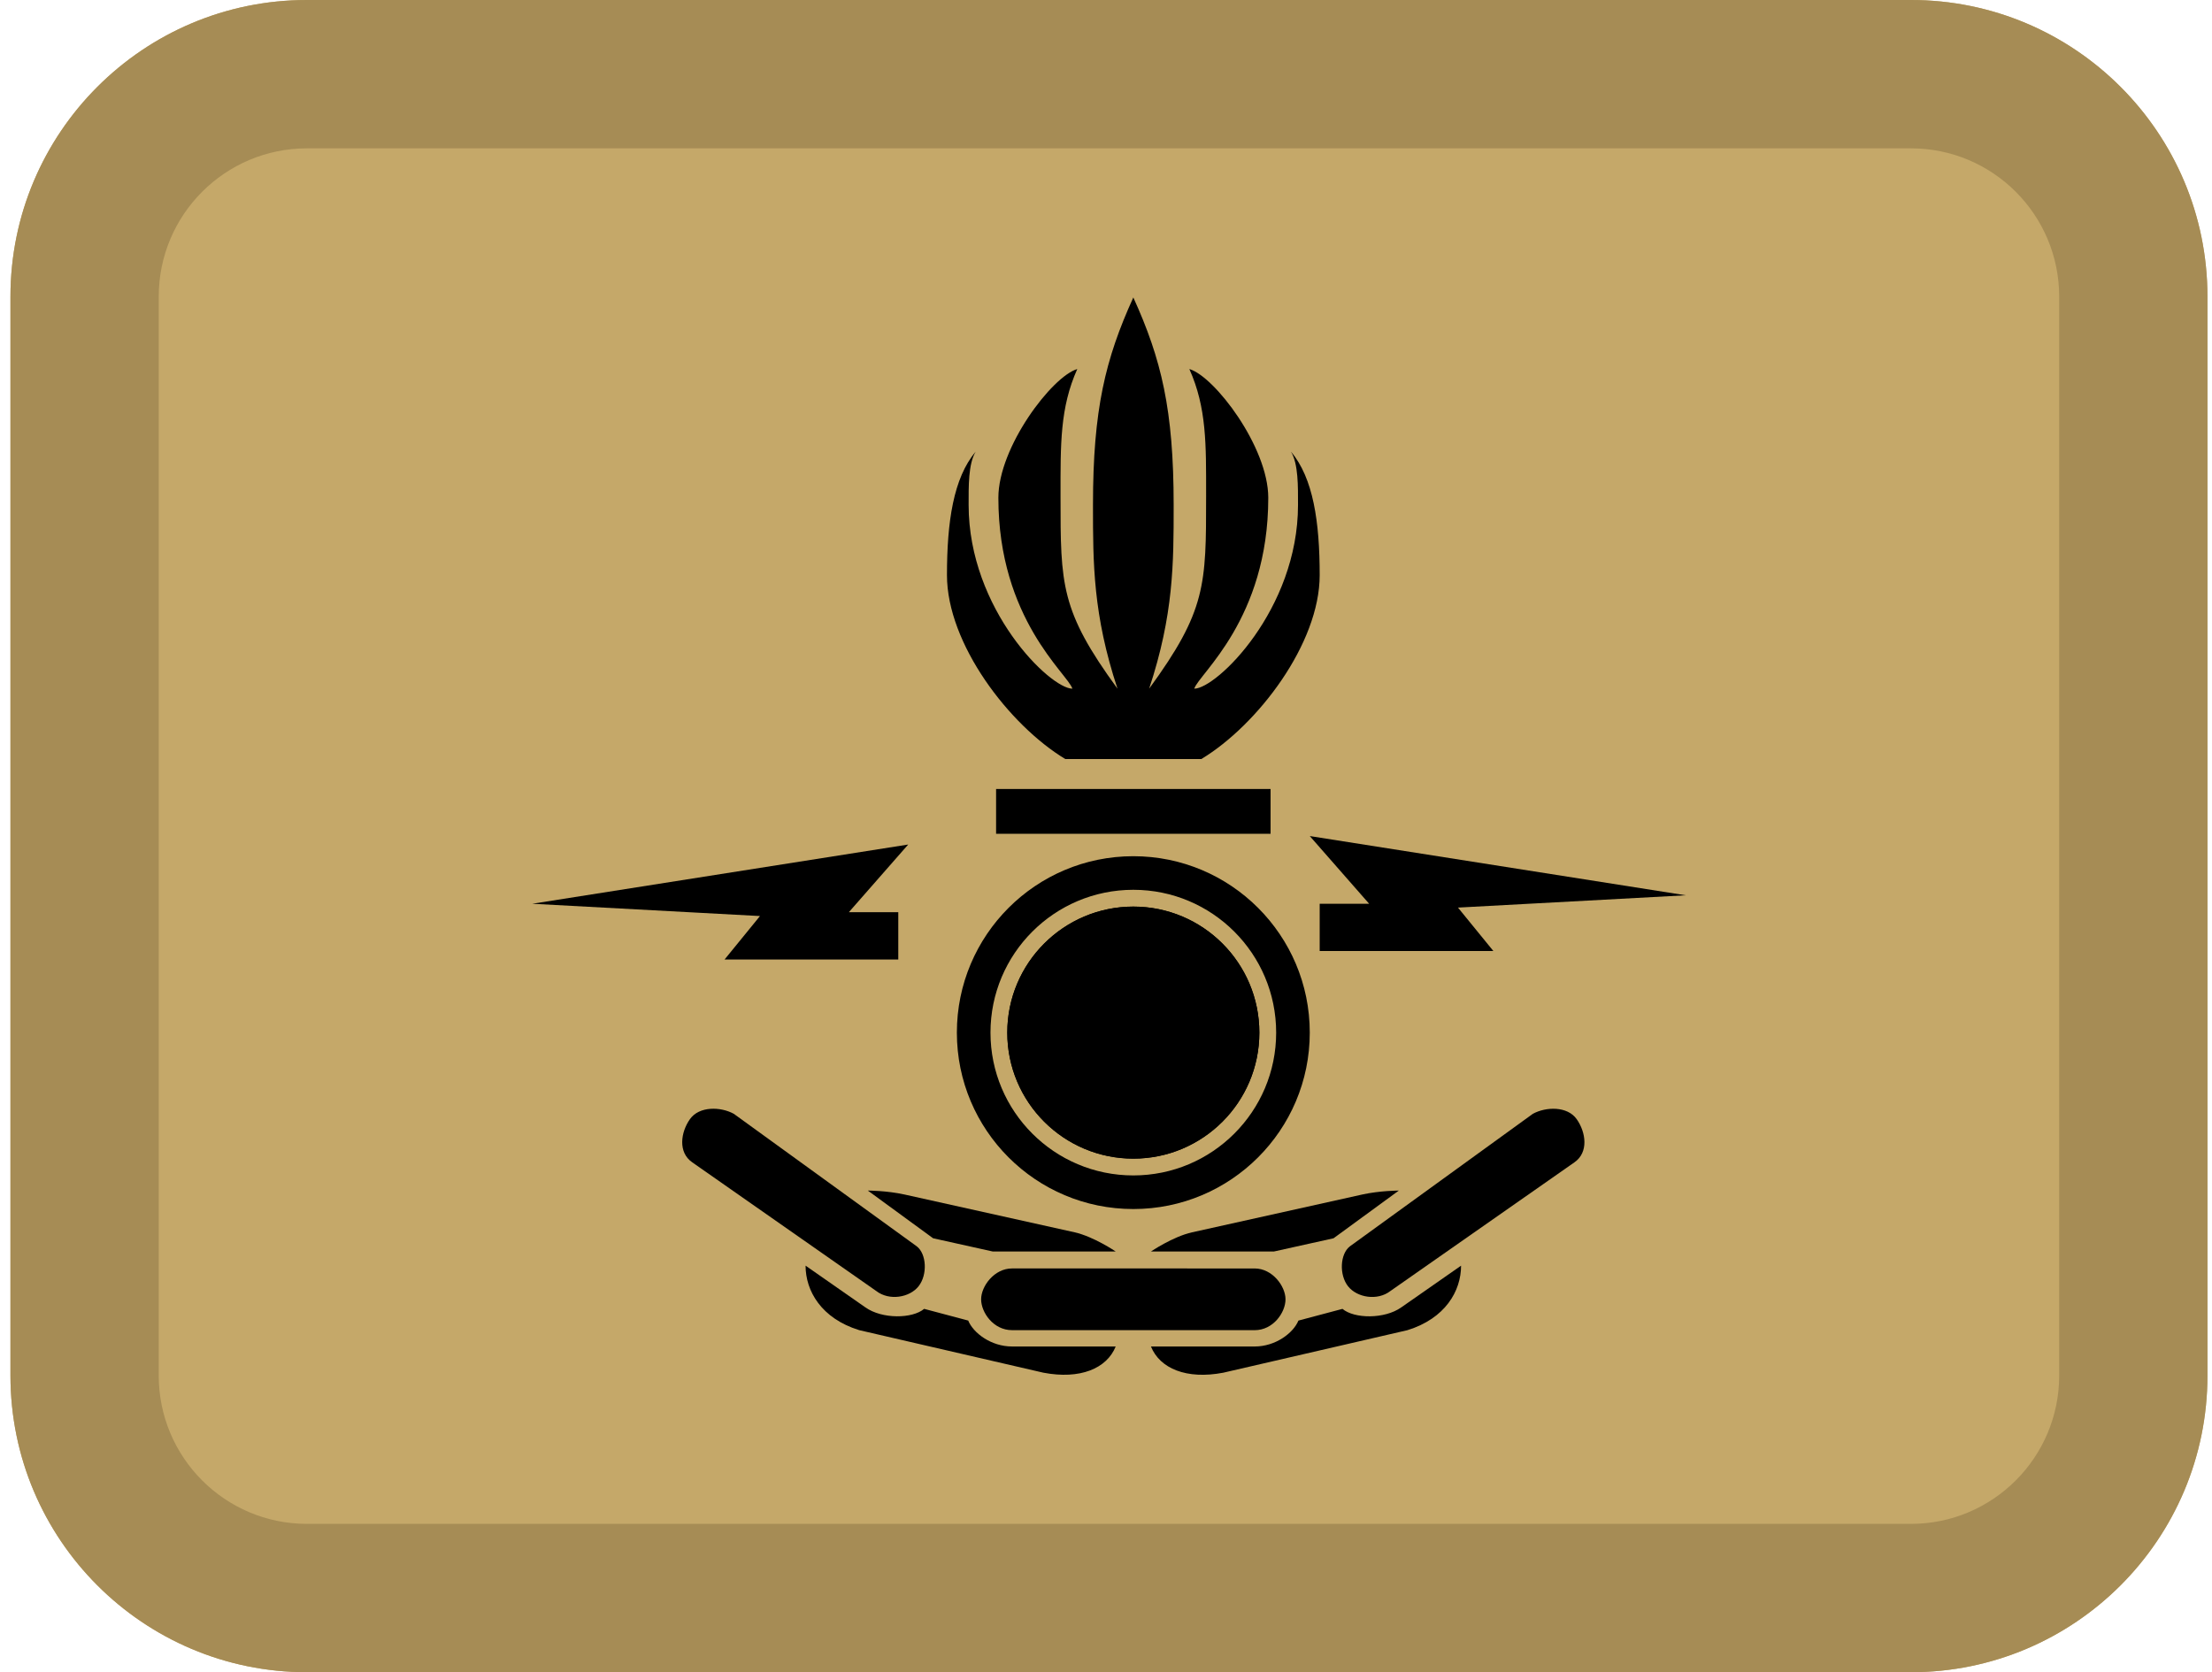 <svg width="164" height="124" viewBox="0 0 164 124" fill="none" xmlns="http://www.w3.org/2000/svg">
<path d="M0.775 22C0.775 9.85 10.618 0 22.76 0H141.678C153.82 0 163.663 9.85 163.663 22V102C163.663 114.15 153.82 124 141.678 124H22.76C10.618 124 0.775 114.15 0.775 102V22Z" fill="#C5A869"/>
<path fill-rule="evenodd" clip-rule="evenodd" d="M141.678 11H22.76C16.689 11 11.768 15.925 11.768 22V102C11.768 108.075 16.689 113 22.76 113H141.678C147.749 113 152.671 108.075 152.671 102V22C152.671 15.925 147.749 11 141.678 11ZM22.76 0C10.618 0 0.775 9.85 0.775 22V102C0.775 114.15 10.618 124 22.76 124H141.678C153.82 124 163.663 114.15 163.663 102V22C163.663 9.85 153.82 0 141.678 0H22.76Z" fill="#A68C55"/>
<path d="M93.37 76.572C93.37 81.733 89.186 85.916 84.026 85.916C78.865 85.916 74.681 81.733 74.681 76.572C74.681 71.411 78.865 67.227 84.026 67.227C89.186 67.227 93.37 71.411 93.37 76.572Z" fill="black"/>
<path fill-rule="evenodd" clip-rule="evenodd" d="M84.026 89.654C91.251 89.654 97.108 83.797 97.108 76.572C97.108 69.347 91.251 63.49 84.026 63.49C76.8 63.49 70.943 69.347 70.943 76.572C70.943 83.797 76.8 89.654 84.026 89.654ZM84.026 87.162C89.874 87.162 94.616 82.421 94.616 76.572C94.616 70.723 89.874 65.981 84.026 65.981C78.177 65.981 73.435 70.723 73.435 76.572C73.435 82.421 78.177 87.162 84.026 87.162ZM93.37 76.572C93.37 81.733 89.186 85.916 84.026 85.916C78.865 85.916 74.681 81.733 74.681 76.572C74.681 71.411 78.865 67.227 84.026 67.227C89.186 67.227 93.37 71.411 93.37 76.572Z" fill="black"/>
<path d="M73.851 58.506H94.201V61.828H73.851V58.506Z" fill="black"/>
<path d="M89.071 56.284C93.24 53.765 97.843 47.73 97.843 42.649C97.843 38.704 97.365 35.441 95.713 33.492C96.266 34.392 96.236 36.093 96.236 37.439C96.236 45.205 90.19 51.067 88.543 51.067C88.882 49.971 94.031 45.914 94.031 36.91C94.031 33.15 90.049 27.911 88.18 27.365C89.468 30.236 89.422 32.958 89.422 36.695V36.841C89.422 43.368 89.422 45.287 85.199 51.067C87.017 45.582 87.016 41.745 87.016 37.532V37.439C87.016 30.378 86.102 26.627 84.026 22.058C81.949 26.627 81.035 30.378 81.035 37.439V37.532C81.035 41.745 81.035 45.582 82.852 51.067C78.629 45.287 78.629 43.368 78.629 36.841L78.629 36.695C78.629 32.958 78.583 30.236 79.871 27.365C78.003 27.911 74.02 33.15 74.02 36.91C74.02 45.914 79.169 49.971 79.508 51.067C77.861 51.067 71.815 45.205 71.815 37.439C71.815 36.093 71.785 34.392 72.338 33.492C70.686 35.441 70.209 38.704 70.209 42.649C70.209 47.73 74.811 53.765 78.98 56.284H84.026H89.071Z" fill="black"/>
<path d="M103.081 95.736L116.723 86.195C117.799 85.456 117.585 83.96 116.896 82.987C116.208 82.013 114.617 82.061 113.647 82.593L100.082 92.42C99.352 92.982 99.275 94.53 99.945 95.38C100.616 96.23 102.129 96.472 103.081 95.736Z" fill="black"/>
<path d="M85.332 92.803H94.449L98.87 91.822L103.71 88.285C103.71 88.285 102.314 88.285 100.983 88.58L88.381 91.38C86.957 91.699 85.332 92.803 85.332 92.803Z" fill="black"/>
<path d="M85.332 99.847H93.021C94.576 99.847 95.895 98.841 96.266 97.926L99.533 97.057C100.4 97.791 102.646 97.83 103.893 96.945L108.325 93.853C108.325 95.736 107.151 97.771 104.347 98.637L90.7 101.789C87.967 102.313 85.992 101.478 85.332 99.847Z" fill="black"/>
<path d="M64.97 95.734L51.328 86.193C50.252 85.454 50.466 83.959 51.155 82.985C51.843 82.012 53.434 82.059 54.404 82.592L67.969 92.419C68.7 92.981 68.776 94.528 68.106 95.378C67.436 96.228 65.922 96.471 64.97 95.734Z" fill="black"/>
<path d="M82.719 92.802H73.602L69.181 91.821L64.341 88.284C64.341 88.284 65.737 88.284 67.068 88.578L79.67 91.379C81.094 91.698 82.719 92.802 82.719 92.802Z" fill="black"/>
<path d="M82.719 99.846H75.03C73.475 99.846 72.156 98.84 71.785 97.924L68.518 97.056C67.651 97.79 65.405 97.829 64.158 96.944L59.726 93.852C59.726 95.734 60.9 97.77 63.704 98.635L77.351 101.788C80.084 102.311 82.059 101.476 82.719 99.846Z" fill="black"/>
<path d="M84.025 94.059L93.021 94.06C94.333 94.06 95.309 95.372 95.309 96.348C95.309 97.324 94.4 98.637 93.021 98.637L84.025 98.635H75.03C73.651 98.635 72.742 97.323 72.742 96.347C72.742 95.371 73.718 94.059 75.03 94.059H84.025Z" fill="black"/>
<path d="M66.6 71.148V67.643H62.934L67.335 62.624L39.463 67.016L56.346 67.928L53.722 71.148H66.6Z" fill="black"/>
<path d="M97.843 70.521V67.016H101.509L97.108 61.996L124.98 66.388L108.096 67.301L110.72 70.521H97.843Z" fill="black"/>
</svg>
